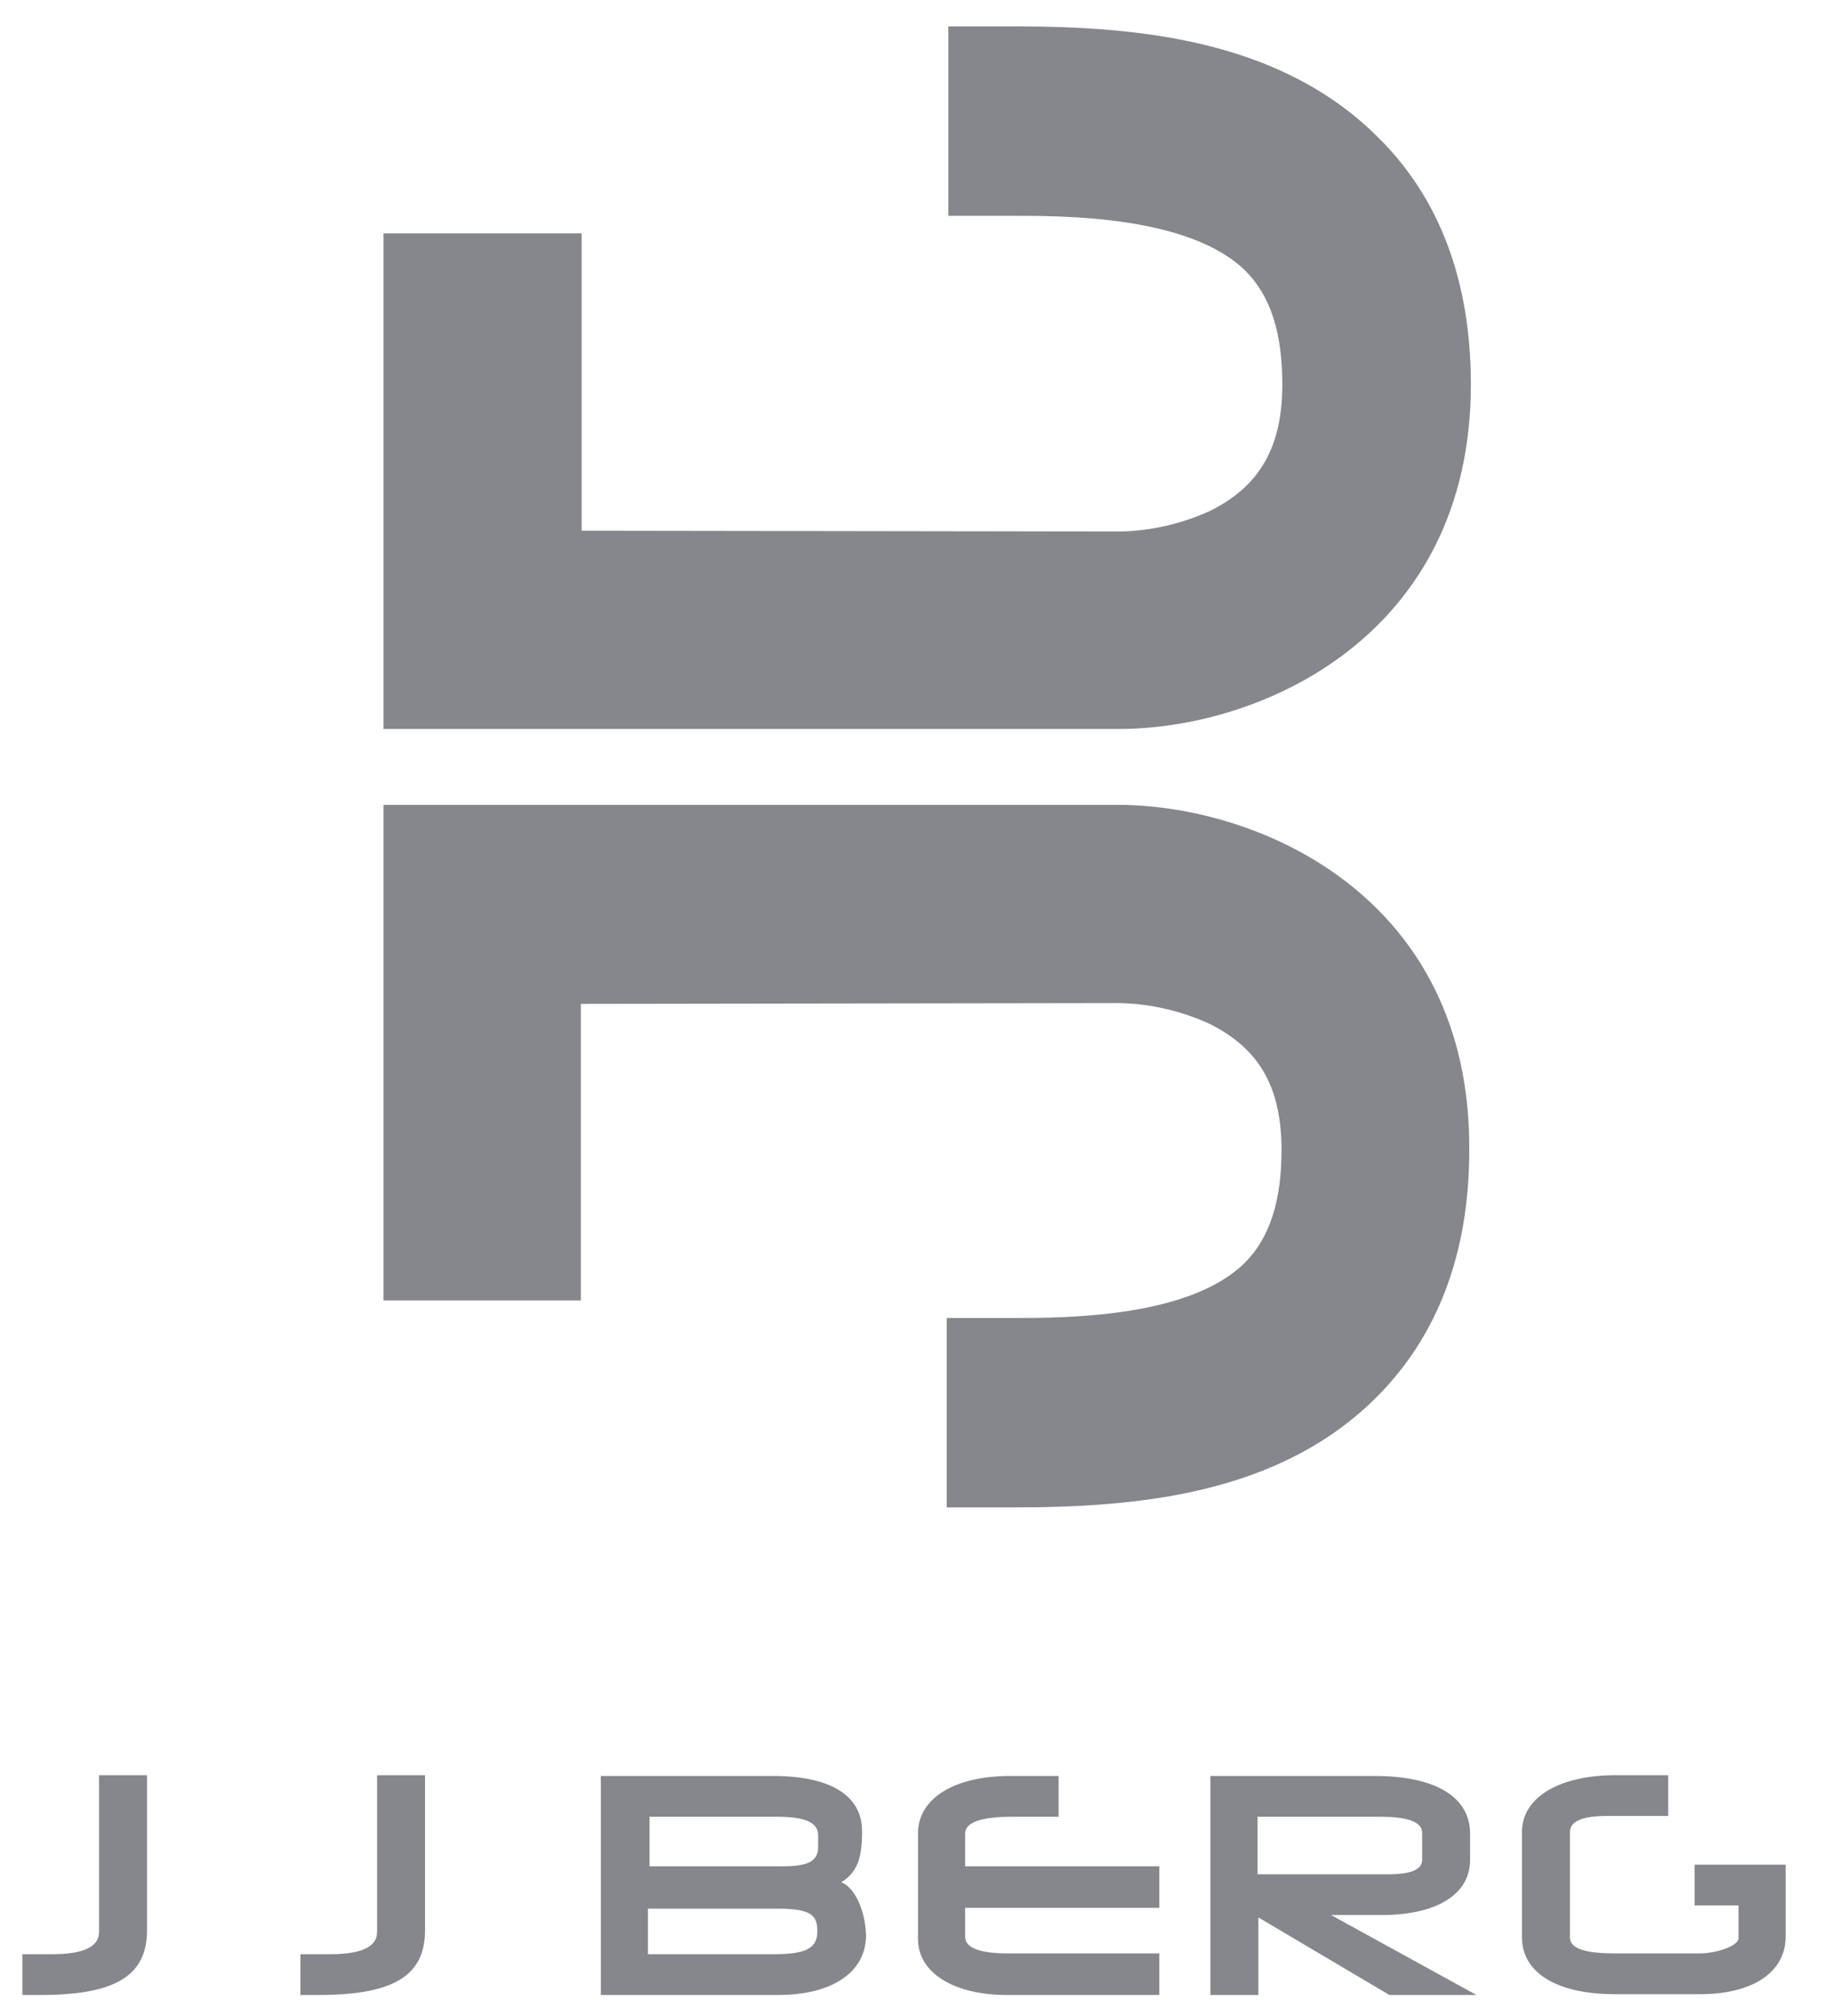 <?xml version="1.0" encoding="utf-8"?>
<!-- Generator: Adobe Illustrator 24.1.0, SVG Export Plug-In . SVG Version: 6.00 Build 0)  -->
<svg version="1.1" id="Layer_1" xmlns="http://www.w3.org/2000/svg" xmlns:xlink="http://www.w3.org/1999/xlink" x="0px" y="0px"
	 viewBox="0 0 229.3 252.2" style="enable-background:new 0 0 229.3 252.2;" xml:space="preserve">
<style type="text/css">
	.st0{fill:#86878C;}
</style>
<path class="st0" d="M140.1,100.7H48v62h24.7v-37.1l67.5-0.1c3.9,0.1,7.7,1,11.2,2.6c6.2,3.1,9,7.9,9,15.8c0,6.4-1.5,11-4.6,14.1
	c-7,6.9-22.5,6.9-29.2,6.9h-4.8h-3.3v23.7h8.3c15.6,0,33.3-1.6,45.5-13.8c7.7-7.7,11.6-18.1,11.6-30.9
	C184.1,112.3,157.8,100.8,140.1,100.7z"/>
<path class="st0" d="M184.1,48.1c0-12.9-3.9-23.3-11.6-30.9C160.3,5,142.6,3.3,127,3.3h-8.3V27h3.2h4.8c6.6,0,22.2,0,29.2,6.9
	c3.1,3.1,4.6,7.7,4.6,14.2c0,7.8-2.8,12.7-9,15.8c-3.5,1.6-7.3,2.5-11.2,2.6l-67.5-0.1V29.2H48v62h92.1
	C157.8,91.2,184.1,79.6,184.1,48.1z"/>
<path class="st0" d="M12.4,241.7c0,1.9-2,2.8-5.9,2.8H2.8v5.1h2.3c9.5,0,13.3-2.5,13.3-8.1v-19.4h-6L12.4,241.7z"/>
<path class="st0" d="M47.2,241.7c0,1.9-2,2.8-5.9,2.8h-3.7v5.1h2.3c9.5,0,13.3-2.5,13.3-8.1v-19.4h-6L47.2,241.7z"/>
<path class="st0" d="M105.3,235.5c2.1-1.3,2.6-3.2,2.6-6.4c0-4.6-4.2-6.9-11.1-6.9H75.2v27.4h22.2c6.7,0,11-2.8,11-7.5
	C108.3,239.2,107.1,236.2,105.3,235.5z M81.3,227.3h16c3.4,0,5.1,0.7,5.1,2.3v1.5c0,1.9-1.5,2.4-4.5,2.4H81.3V227.3z M97,244.5H81.1
	v-5.7h16.3c4.2,0,4.9,0.9,4.9,2.8S101.3,244.5,97,244.5L97,244.5z"/>
<path class="st0" d="M120.8,229.4c0-1.4,2-2.1,5.9-2.1h5.8v-5.1h-6.1c-6.8,0-11.5,2.7-11.5,7.2v13.2c0,4.3,4.6,7,11.1,7h19.1v-5.2
	h-18.9c-3.6,0-5.4-0.7-5.4-2.1v-3.6h24.3v-5.2h-24.3V229.4z"/>
<path class="st0" d="M172.9,239.6c6.8,0,11.1-2.5,11.1-6.9v-3.3c0-4.6-4.4-7.2-11.9-7.2h-20.6v27.4h6v-9.7l16.4,9.7h10.9l-18.2-10
	L172.9,239.6z M157.4,227.3h15.4c3.5,0,5.2,0.7,5.2,2v3.4c0,1.2-1.4,1.8-4.2,1.8h-16.4V227.3z"/>
<path class="st0" d="M223.5,233.3h-11.4v5.1h5.5v4.1c0,1-2.9,1.9-4.8,1.9h-10.6c-3.8,0-5.7-0.6-5.7-2v-13.2c0-1.3,1.5-2,4.6-2h7.7
	v-5.1h-6.6c-6.9,0-11.7,2.7-11.7,7.1v13.2c0,4.5,4.5,7.1,11.6,7.1h10.7c6.5,0,10.7-2.7,10.7-7.2L223.5,233.3L223.5,233.3z"/>
</svg>
